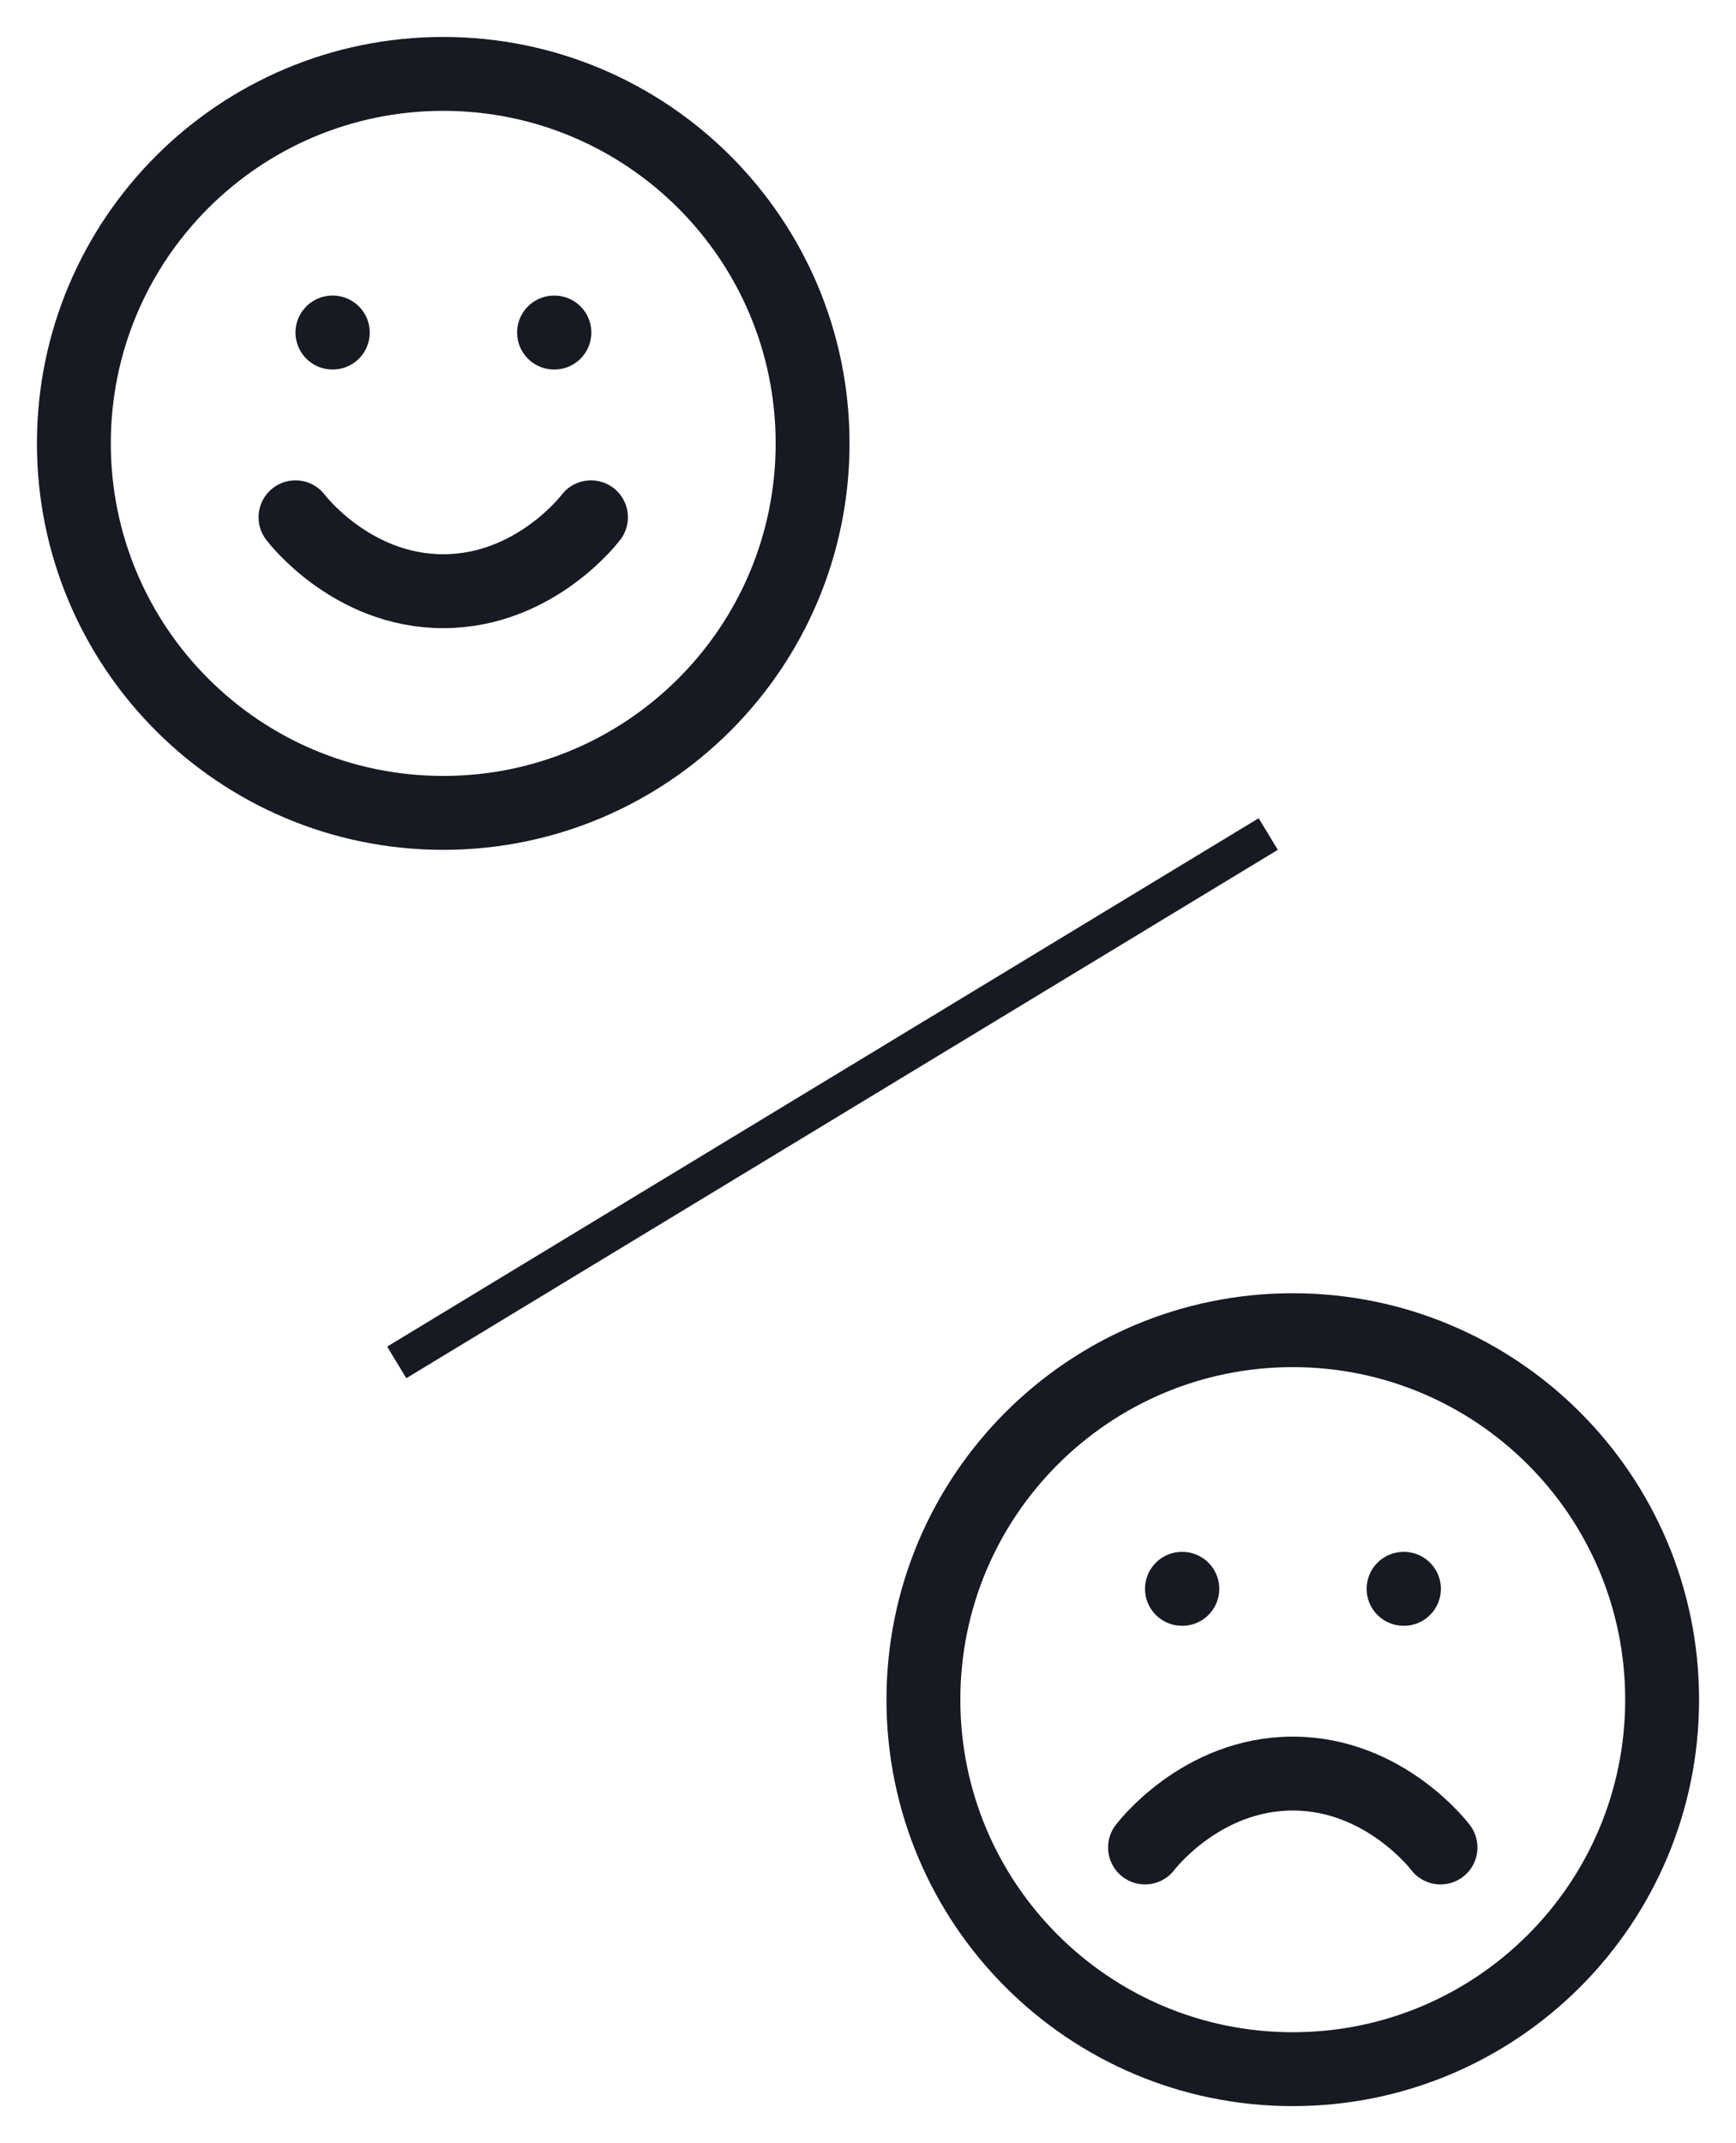 <svg width="47" height="58" viewBox="0 0 47 58" fill="none" xmlns="http://www.w3.org/2000/svg">
<g clip-path="url(#clip0_102_1146)">
<path d="M12 22C17.523 22 22 17.523 22 12C22 6.477 17.523 2 12 2C6.477 2 2 6.477 2 12C2 17.523 6.477 22 12 22Z" stroke="#171923" stroke-width="2" stroke-linecap="round" stroke-linejoin="round"/>
<path d="M8 14C8 14 9.5 16 12 16C14.5 16 16 14 16 14" stroke="#171923" stroke-width="2" stroke-linecap="round" stroke-linejoin="round"/>
<path d="M9 9H9.01" stroke="#171923" stroke-width="2" stroke-linecap="round" stroke-linejoin="round"/>
<path d="M15 9H15.01" stroke="#171923" stroke-width="2" stroke-linecap="round" stroke-linejoin="round"/>
</g>
<g clip-path="url(#clip1_102_1146)">
<path d="M35 56C40.523 56 45 51.523 45 46C45 40.477 40.523 36 35 36C29.477 36 25 40.477 25 46C25 51.523 29.477 56 35 56Z" stroke="#171923" stroke-width="2" stroke-linecap="round" stroke-linejoin="round"/>
<path d="M39 50C39 50 37.5 48 35 48C32.5 48 31 50 31 50" stroke="#171923" stroke-width="2" stroke-linecap="round" stroke-linejoin="round"/>
<path d="M32 43H32.01" stroke="#171923" stroke-width="2" stroke-linecap="round" stroke-linejoin="round"/>
<path d="M38 43H38.01" stroke="#171923" stroke-width="2" stroke-linecap="round" stroke-linejoin="round"/>
</g>
<line x1="10.741" y1="36.872" x2="34.336" y2="22.572" stroke="#171923"/>
<defs>
<clipPath id="clip0_102_1146">
<rect width="24" height="24" fill="white"/>
</clipPath>
<clipPath id="clip1_102_1146">
<rect width="24" height="24" fill="white" transform="translate(23 34)"/>
</clipPath>
</defs>
</svg>
